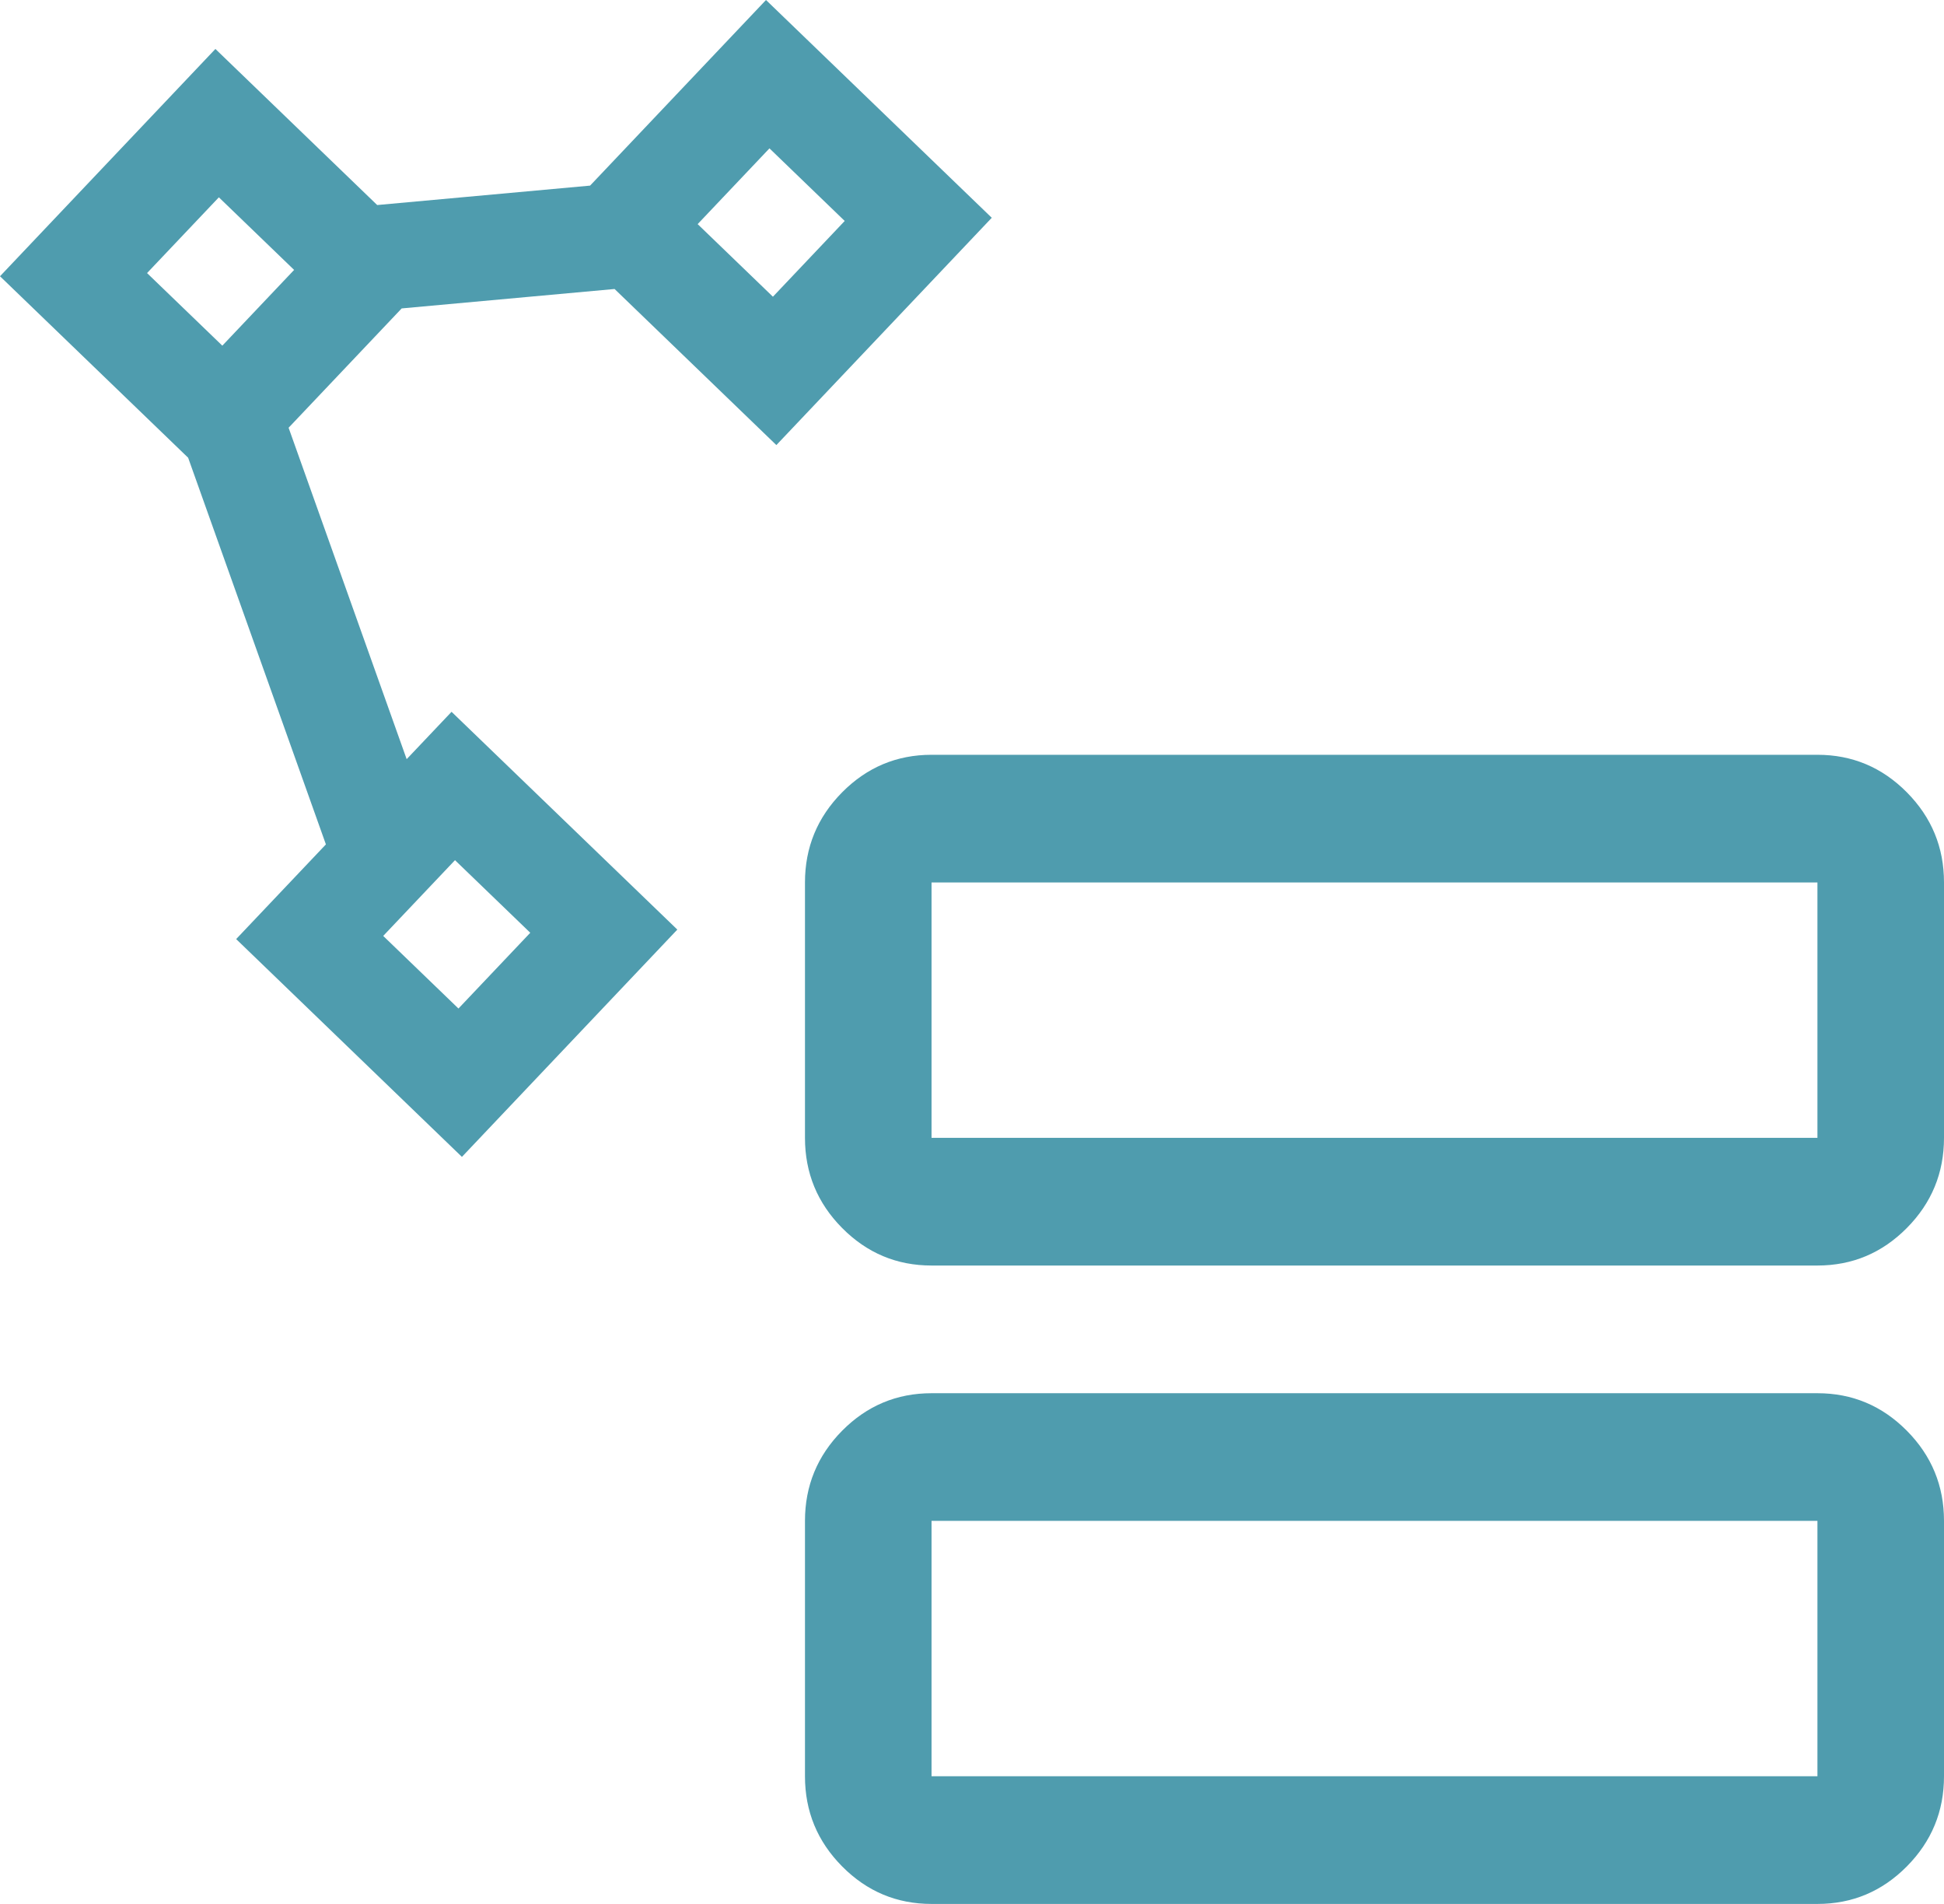 <svg width="96" height="94" viewBox="0 0 96 94" fill="none" xmlns="http://www.w3.org/2000/svg">
<path d="M11.662 46.364L16.094 41.689L9.291 22.599L0 13.639L10.637 2.417L18.627 10.123L29.14 9.164L37.827 0L48.976 10.752L38.339 21.974L30.349 14.268L19.836 15.227L14.252 21.118L20.082 37.481L22.299 35.143L33.448 45.895L22.811 57.117L11.662 46.364ZM34.452 11.065L38.169 14.649L41.714 10.909L37.998 7.325L34.452 11.065ZM7.262 13.482L10.979 17.066L14.524 13.326L10.808 9.742L7.262 13.482ZM18.924 46.208L22.64 49.792L26.186 46.052L22.469 42.468L18.924 46.208Z" fill="#4F9CAE"/>
<path d="M46.002 62.481C44.283 62.481 42.812 61.864 41.588 60.629C40.364 59.395 39.752 57.91 39.752 56.177V43.569C39.752 41.836 40.364 40.352 41.588 39.117C42.812 37.883 44.283 37.265 46.002 37.265H89.75C91.469 37.265 92.94 37.883 94.164 39.117C95.388 40.352 96 41.836 96 43.569V56.177C96 57.91 95.388 59.395 94.164 60.629C92.94 61.864 91.469 62.481 89.75 62.481H46.002ZM46.002 56.177H89.75V43.569H46.002V56.177ZM46.002 94C44.283 94 42.812 93.383 41.588 92.148C40.364 90.914 39.752 89.43 39.752 87.696V75.088C39.752 73.355 40.364 71.871 41.588 70.636C42.812 69.402 44.283 68.785 46.002 68.785H89.75C91.469 68.785 92.94 69.402 94.164 70.636C95.388 71.871 96 73.355 96 75.088V87.696C96 89.43 95.388 90.914 94.164 92.148C92.94 93.383 91.469 94 89.75 94H46.002ZM46.002 87.696H89.75V75.088H46.002V87.696Z" fill="#4F9CAE"/>
</svg>
